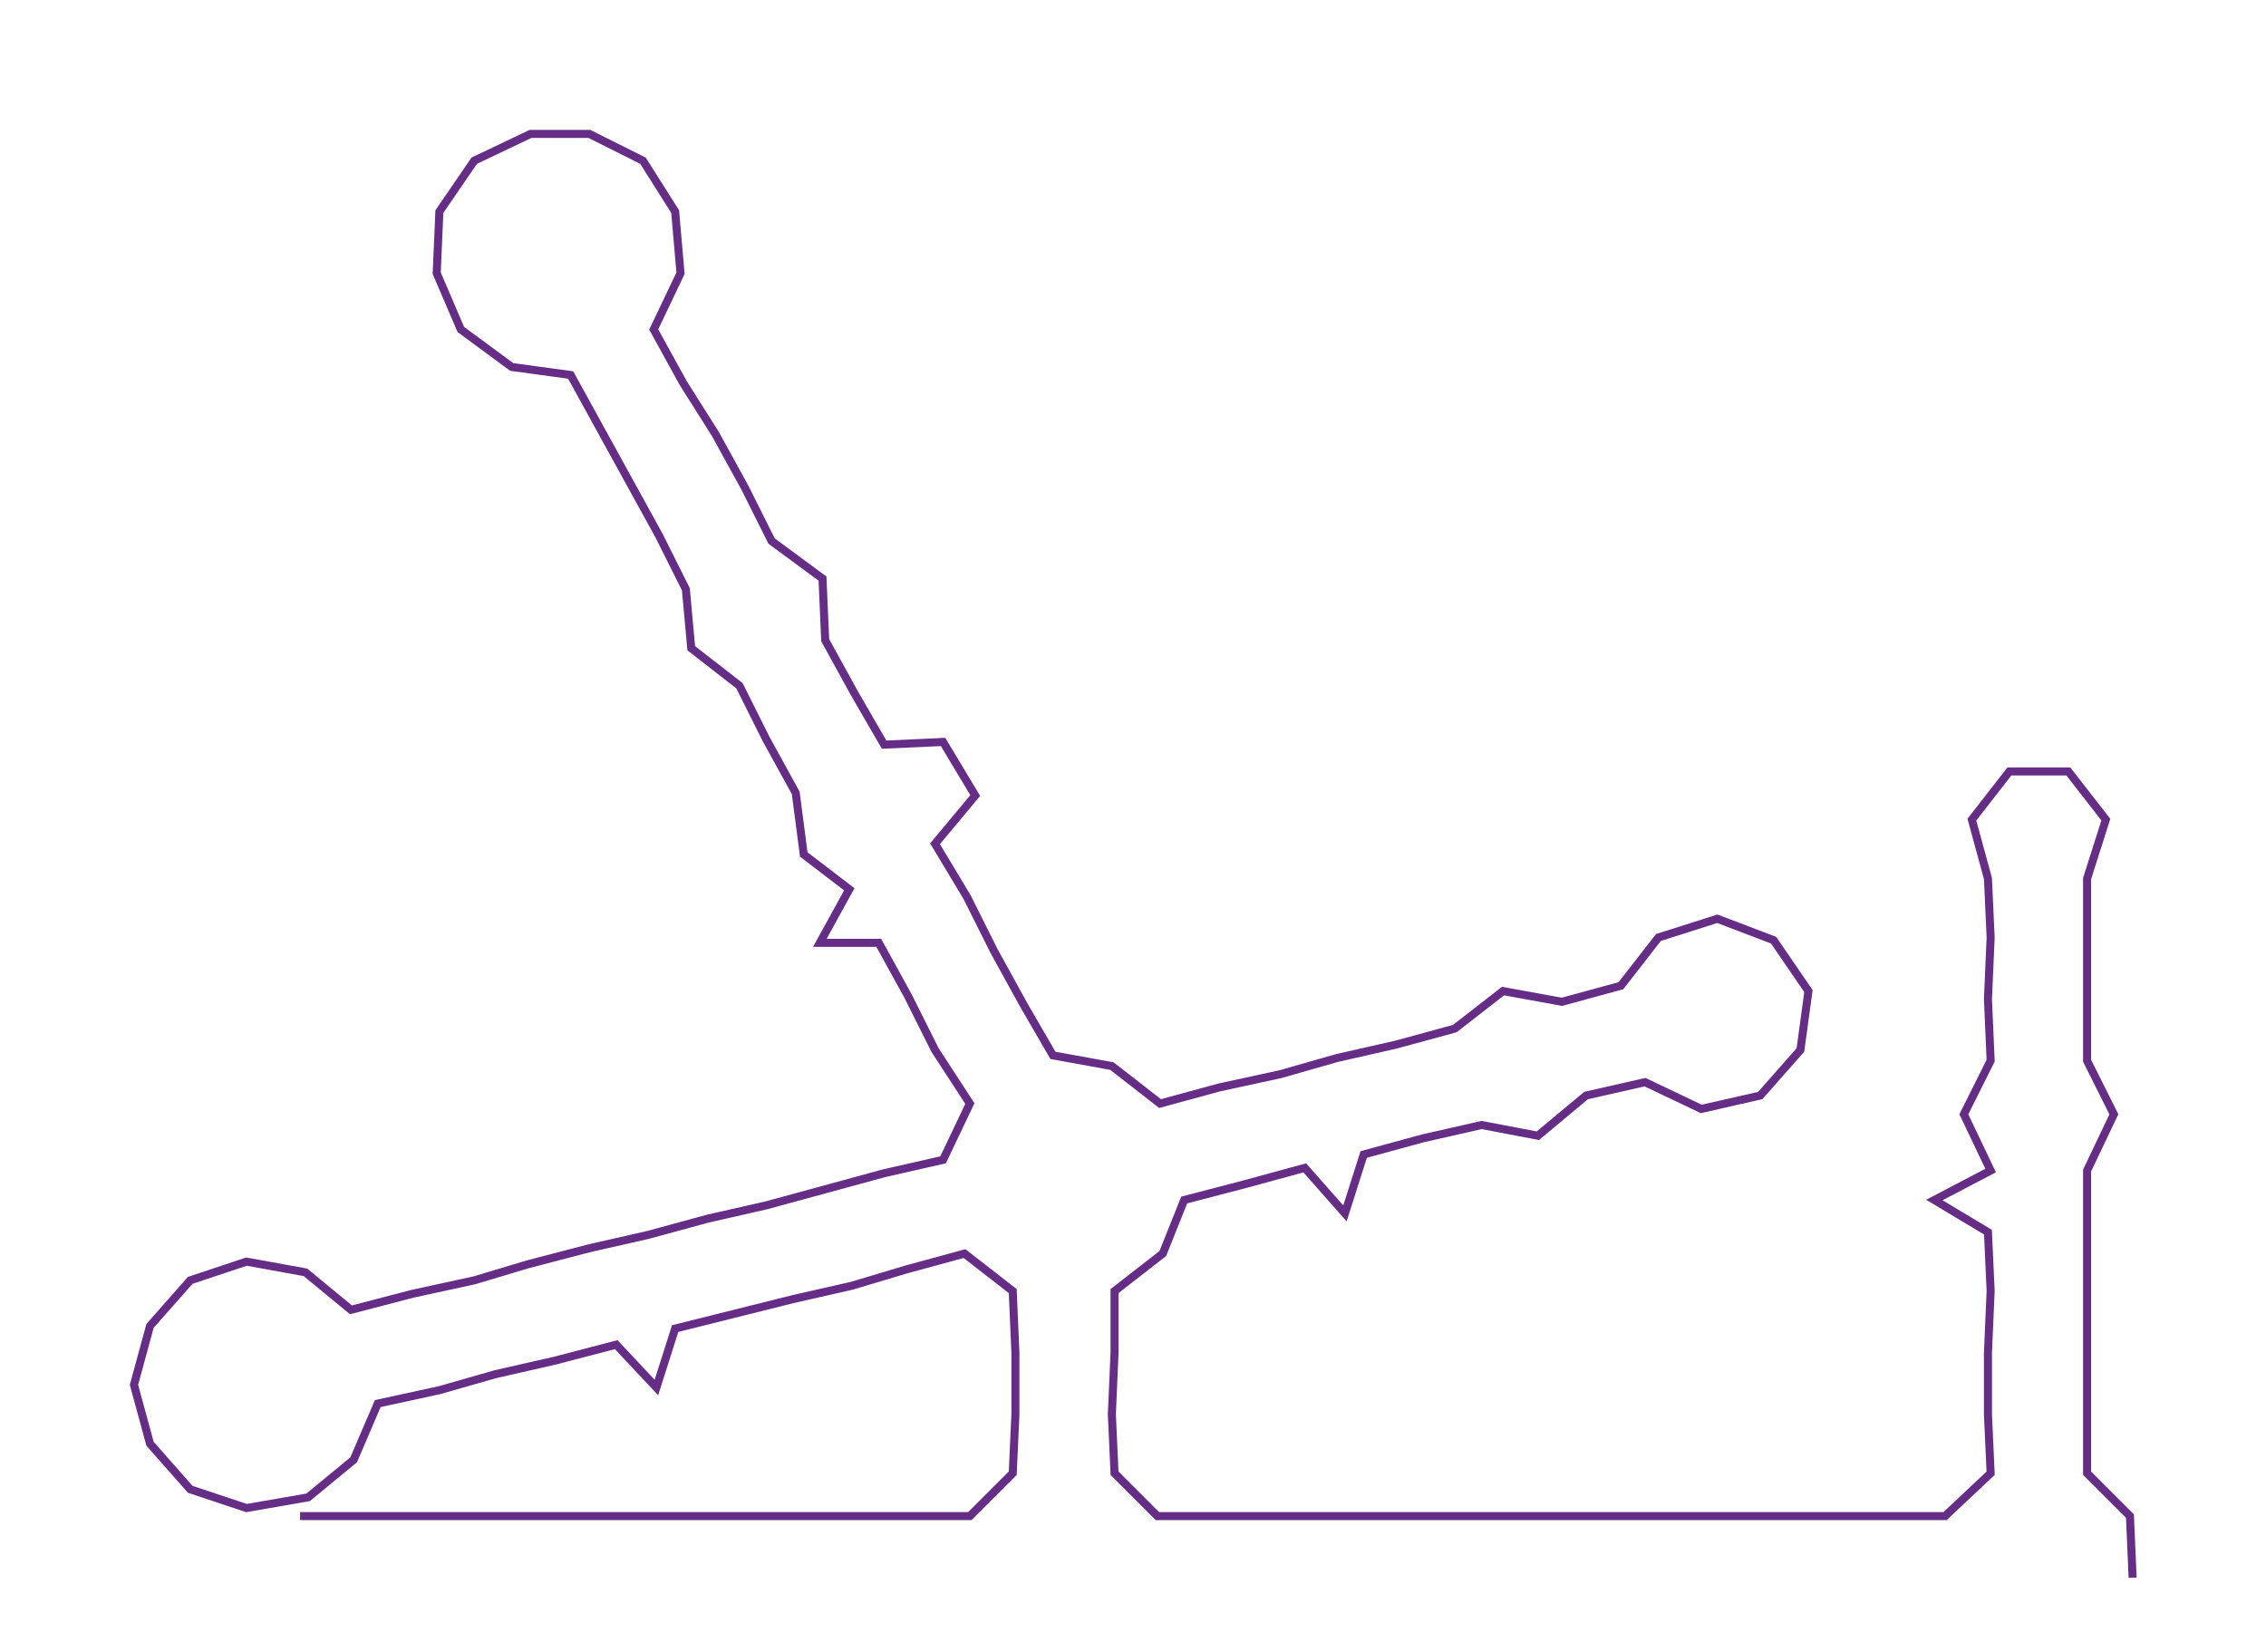 <ns0:svg xmlns:ns0="http://www.w3.org/2000/svg" width="300px" height="218.819px" viewBox="0 0 845.779 616.909"><ns0:path style="stroke:#652d86;stroke-width:3px;fill:none;" d="M112 566 L112 566 L135 566 L158 566 L180 566 L203 566 L226 566 L249 566 L271 566 L294 566 L317 566 L339 566 L362 566 L378 550 L379 528 L379 505 L378 482 L360 468 L338 474 L318 480 L296 485 L272 491 L252 496 L245 518 L230 502 L207 508 L185 513 L164 519 L141 524 L132 545 L115 559 L92 563 L71 556 L56 539 L50 517 L56 495 L71 478 L92 471 L114 475 L131 489 L154 483 L177 478 L197 472 L220 466 L242 461 L264 455 L286 450 L308 444 L330 438 L352 433 L362 412 L349 392 L339 372 L328 352 L306 352 L317 332 L300 319 L297 296 L286 276 L276 256 L258 242 L256 220 L246 200 L235 180 L224 160 L213 140 L191 137 L172 123 L163 102 L164 79 L177 60 L198 50 L220 50 L240 60 L252 79 L254 102 L244 123 L255 143 L267 162 L278 182 L288 202 L307 216 L308 239 L319 259 L330 278 L352 277 L364 297 L349 315 L361 335 L371 355 L382 375 L393 394 L415 398 L433 412 L455 406 L478 401 L499 395 L521 390 L543 384 L561 370 L583 374 L605 368 L619 350 L641 343 L662 351 L675 370 L672 392 L657 409 L635 414 L614 404 L592 409 L574 424 L553 420 L531 425 L509 431 L502 453 L487 436 L465 442 L442 448 L434 468 L416 482 L416 505 L415 528 L416 550 L432 566 L454 566 L478 566 L500 566 L522 566 L545 566 L568 566 L591 566 L613 566 L635 566 L658 566 L681 566 L704 566 L726 566 L743 550 L742 528 L742 505 L743 482 L742 460 L722 448 L743 437 L733 416 L743 396 L742 373 L743 350 L742 328 L736 306 L750 288 L772 288 L786 306 L779 328 L779 350 L779 373 L779 396 L789 416 L779 437 L779 460 L779 482 L779 505 L779 528 L779 550 L795 566 L796 589" /></ns0:svg>
